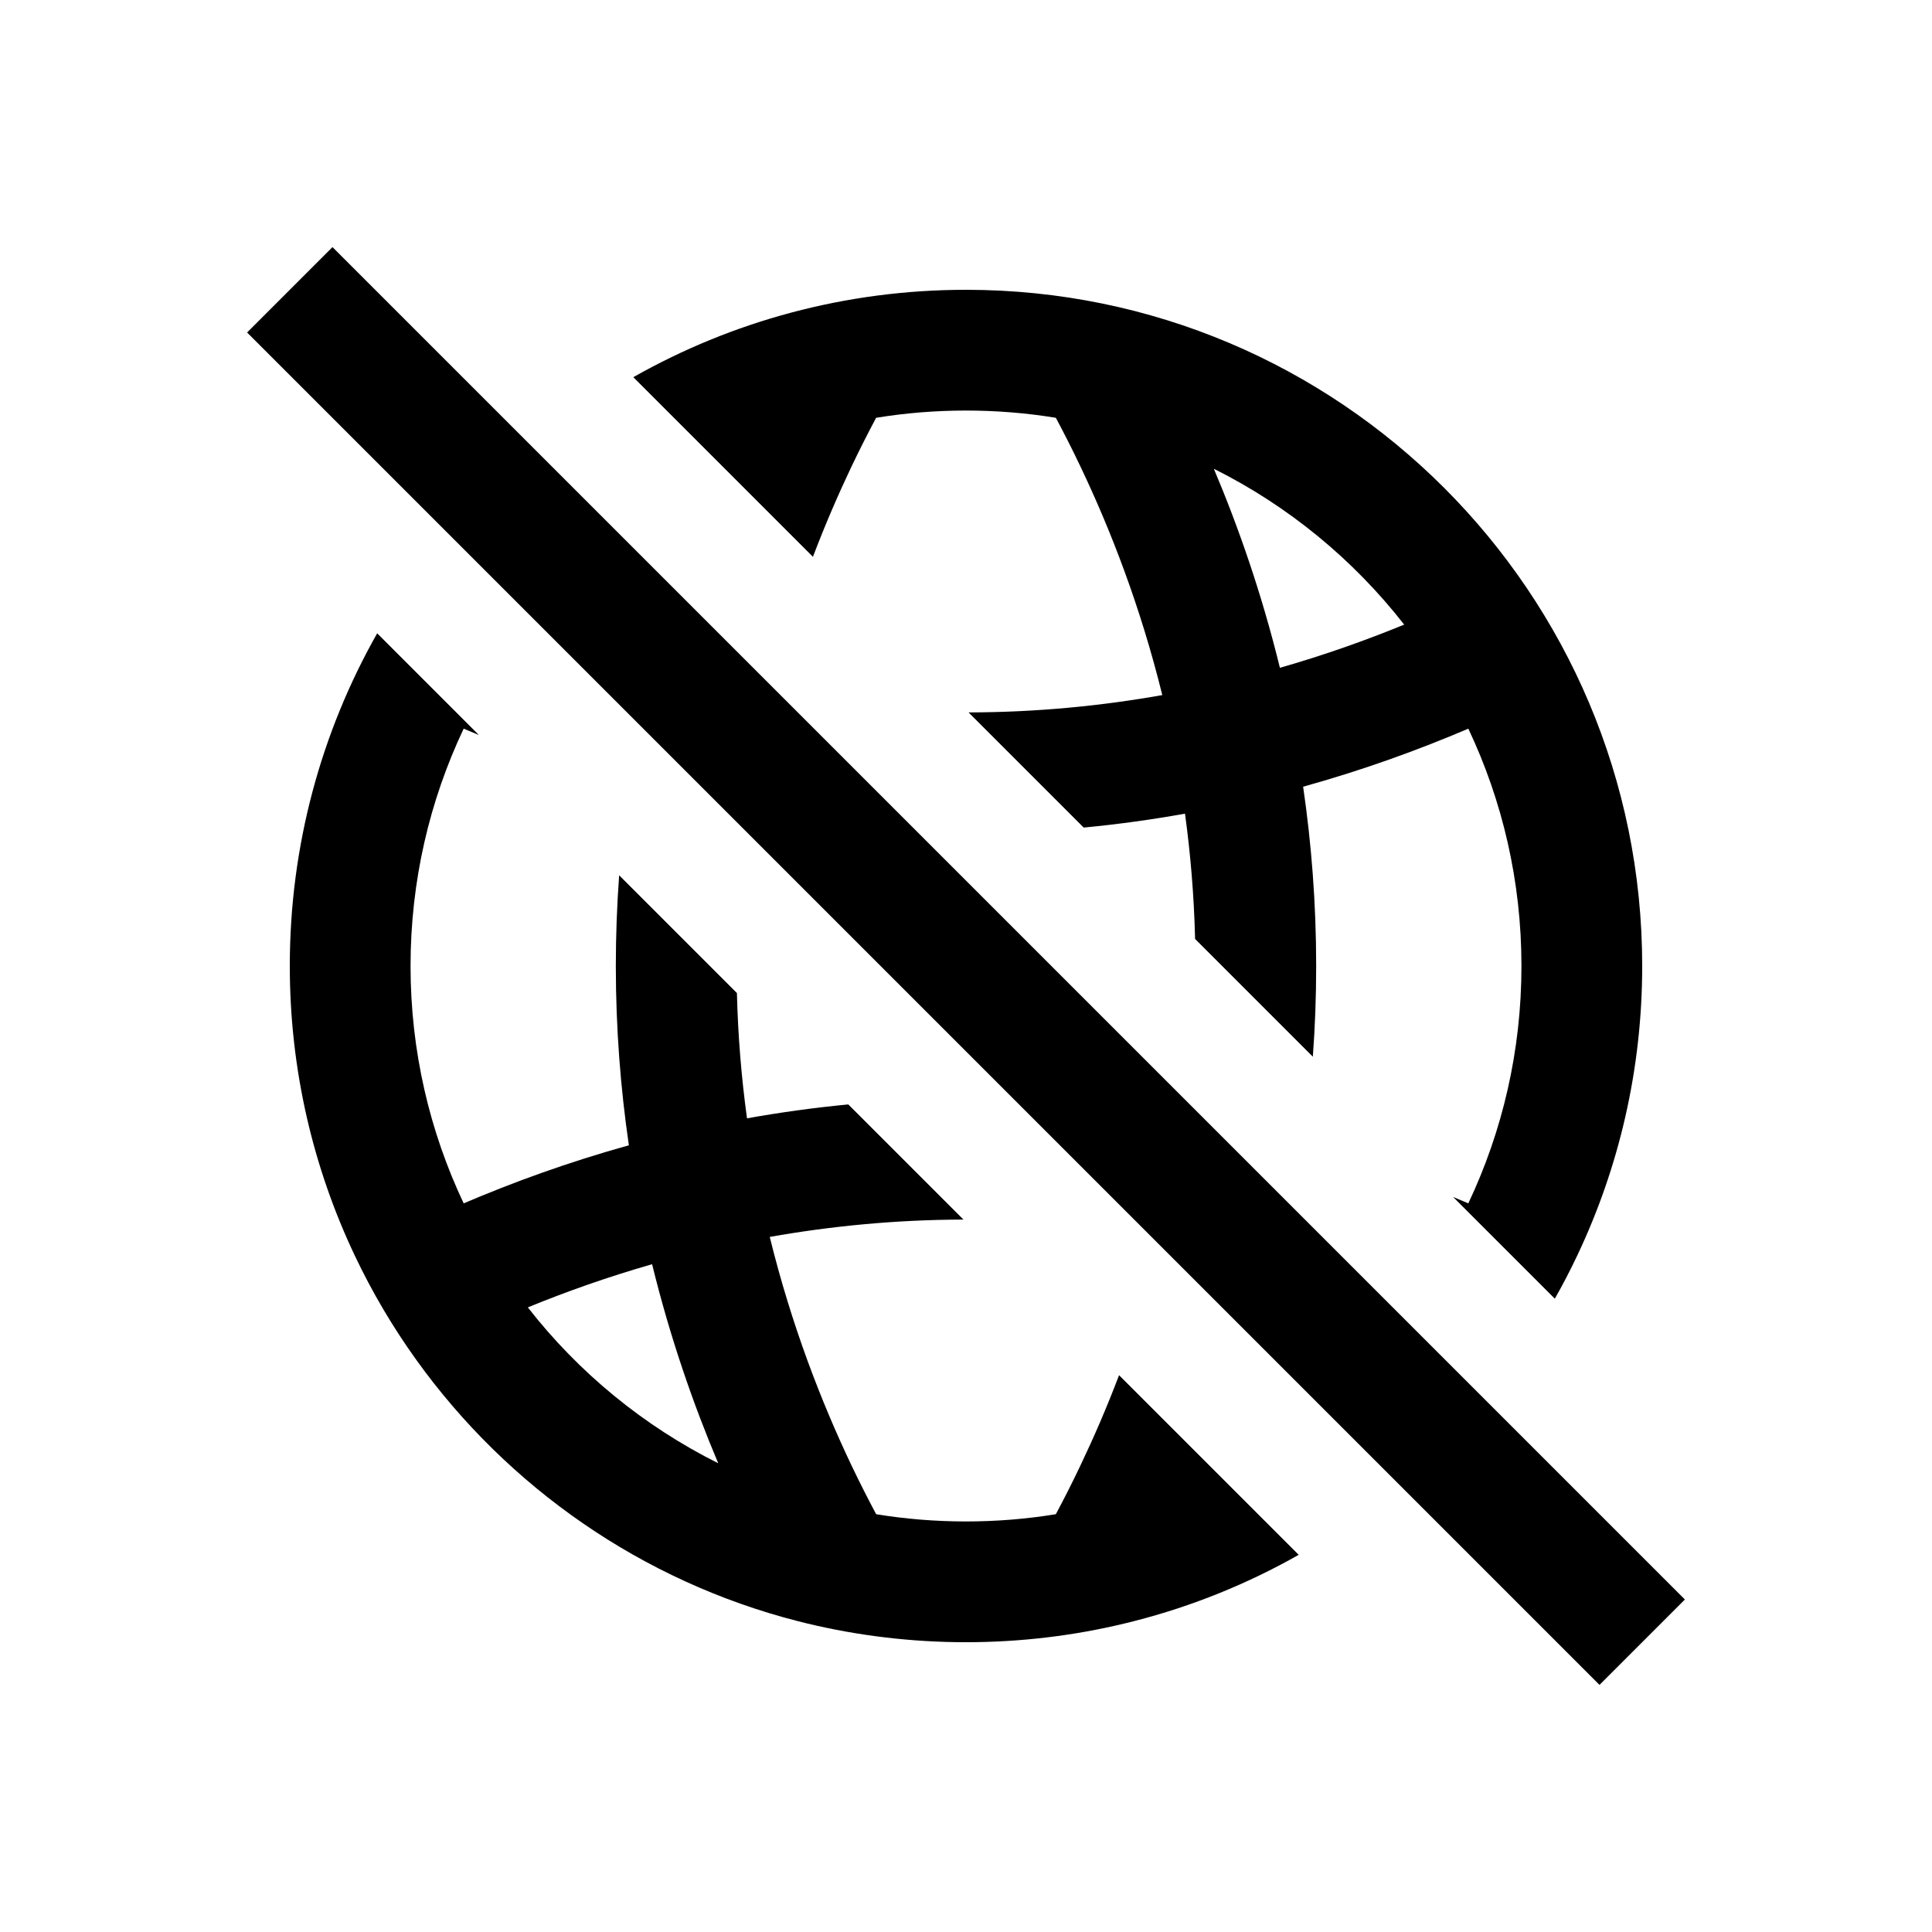 <svg width="40" height="40" viewBox="0 0 40 40" xmlns="http://www.w3.org/2000/svg">
<path d="M5.116 6.884L33.116 34.884L34.884 33.116L6.884 5.116L5.116 6.884Z"/>
<path fill-rule="evenodd" clip-rule="evenodd" d="M6 20C6 17.496 6.657 15.146 7.809 13.112L9.915 15.218C9.809 15.175 9.704 15.13 9.6 15.086C8.894 16.576 8.5 18.242 8.5 20C8.5 21.758 8.895 23.424 9.6 24.914C10.616 24.48 11.761 24.062 13.02 23.712C12.849 22.54 12.75 21.3 12.75 20C12.75 19.359 12.774 18.733 12.819 18.122L15.257 20.56C15.279 21.459 15.352 22.324 15.466 23.154C16.141 23.033 16.841 22.935 17.563 22.866L19.947 25.25C18.528 25.253 17.186 25.388 15.937 25.609C16.387 27.44 17.007 29.032 17.628 30.337C17.8 30.698 17.972 31.036 18.14 31.35C18.745 31.449 19.367 31.5 20 31.5C20.633 31.5 21.255 31.449 21.86 31.35C22.028 31.036 22.2 30.698 22.371 30.337C22.642 29.769 22.913 29.146 23.169 28.472L26.888 32.191C25.831 32.79 24.688 33.255 23.482 33.563C22.43 33.833 21.329 33.983 20.196 33.999C20.131 34 20.066 34 20 34C19.934 34 19.869 33.999 19.803 33.999C18.671 33.983 17.57 33.833 16.517 33.564C13.288 32.737 10.509 30.787 8.62 28.156C8.134 27.48 7.708 26.759 7.348 26.001C6.484 24.182 6 22.148 6 20ZM14.87 30.295C14.361 29.091 13.877 27.709 13.501 26.174C12.571 26.441 11.711 26.747 10.928 27.068C11.98 28.417 13.326 29.524 14.87 30.295Z"/>
<path fill-rule="evenodd" clip-rule="evenodd" d="M24.534 16.846C24.648 17.676 24.721 18.541 24.743 19.44L27.181 21.878C27.226 21.267 27.25 20.641 27.25 20C27.25 18.7 27.151 17.46 26.98 16.288C28.239 15.938 29.384 15.52 30.4 15.086C31.105 16.576 31.5 18.242 31.5 20C31.5 21.758 31.105 23.424 30.4 24.914C30.297 24.87 30.192 24.826 30.085 24.782L32.191 26.888C32.355 26.599 32.509 26.303 32.652 26.001C33.516 24.182 34 22.148 34 20C34 12.268 27.732 6 20 6C17.496 6 15.146 6.657 13.112 7.809L16.831 11.528C17.087 10.854 17.358 10.231 17.628 9.662C17.8 9.302 17.972 8.964 18.139 8.65C18.745 8.551 19.366 8.5 20 8.5C20.633 8.5 21.255 8.551 21.86 8.65C22.028 8.964 22.2 9.302 22.371 9.662C22.993 10.967 23.613 12.56 24.064 14.391C22.814 14.613 21.473 14.747 20.053 14.75L22.437 17.134C23.16 17.065 23.859 16.967 24.534 16.846ZM25.131 9.705C25.64 10.909 26.123 12.291 26.499 13.826C27.429 13.56 28.289 13.253 29.072 12.932C28.02 11.584 26.674 10.476 25.131 9.705Z"/>
</svg>
